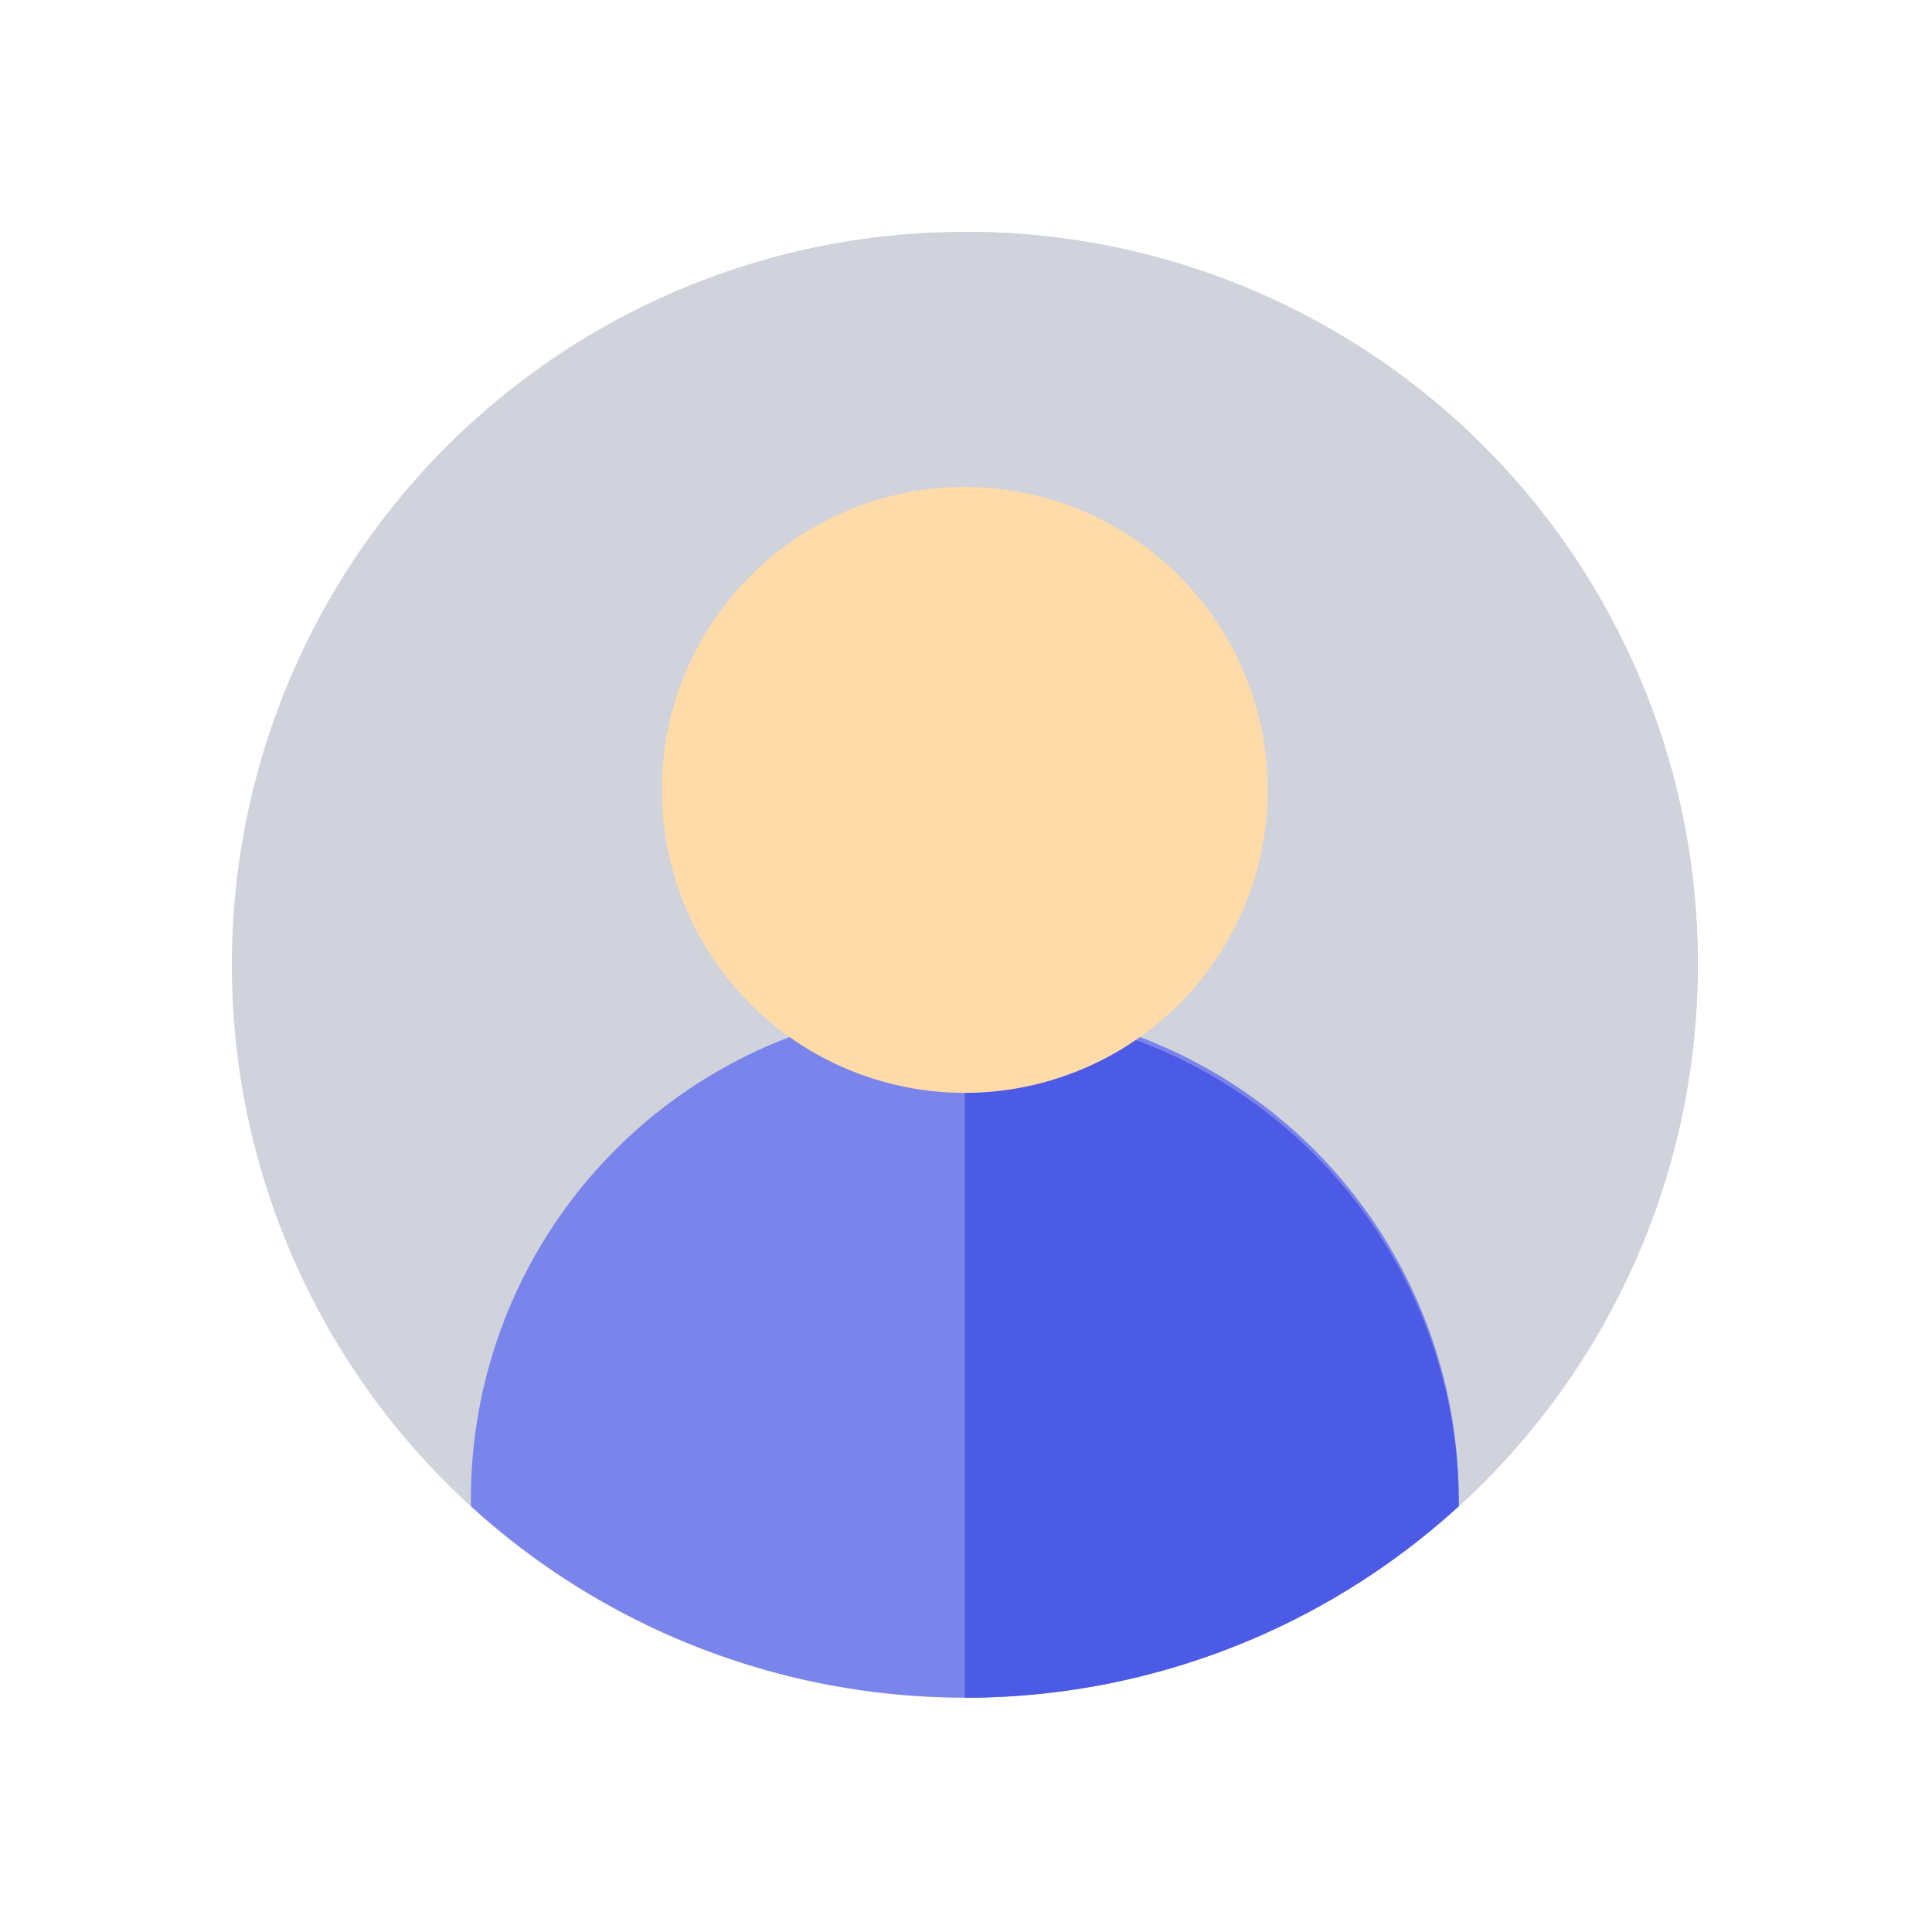 <svg xmlns="http://www.w3.org/2000/svg" xmlns:xlink="http://www.w3.org/1999/xlink" width="50" height="50" viewBox="0 0 50 50">
  <defs>
    <clipPath id="clip-_2_9">
      <rect width="50" height="50"/>
    </clipPath>
  </defs>
  <g id="_2_9" data-name="2 – 9" clip-path="url(#clip-_2_9)">
    <g id="user" transform="translate(6.001 6)">
      <path id="Path_1" data-name="Path 1" d="M37.937,18.969A18.969,18.969,0,1,1,18.968,0,18.921,18.921,0,0,1,37.937,18.969Zm0,0" transform="translate(0 0)" fill="#d0d3db"/>
      <path id="Path_2" data-name="Path 2" d="M274.969,18.968A18.968,18.968,0,0,1,256,37.937V0a18.969,18.969,0,0,1,18.969,18.969Zm0,0" transform="translate(-237.031)" fill="#d0d3db"/>
      <path id="Path_3" data-name="Path 3" d="M109.053,284.4v.076a18.97,18.97,0,0,1-25.565,0V284.4a12.783,12.783,0,1,1,25.565,0Zm0,0" transform="translate(-77.302 -251.496)" fill="#7985eb"/>
      <path id="Path_4" data-name="Path 4" d="M268.783,284.4v.076A18.9,18.9,0,0,1,256,289.432V271.621A12.782,12.782,0,0,1,268.783,284.4Zm0,0" transform="translate(-237.032 -251.495)" fill="#4b5be6"/>
      <path id="Path_5" data-name="Path 5" d="M165.871,96.953a7.84,7.84,0,1,1-7.84-7.84A7.849,7.849,0,0,1,165.871,96.953Zm0,0" transform="translate(-139.063 -82.51)" fill="#ffdba9"/>
    </g>
  </g>
</svg>
